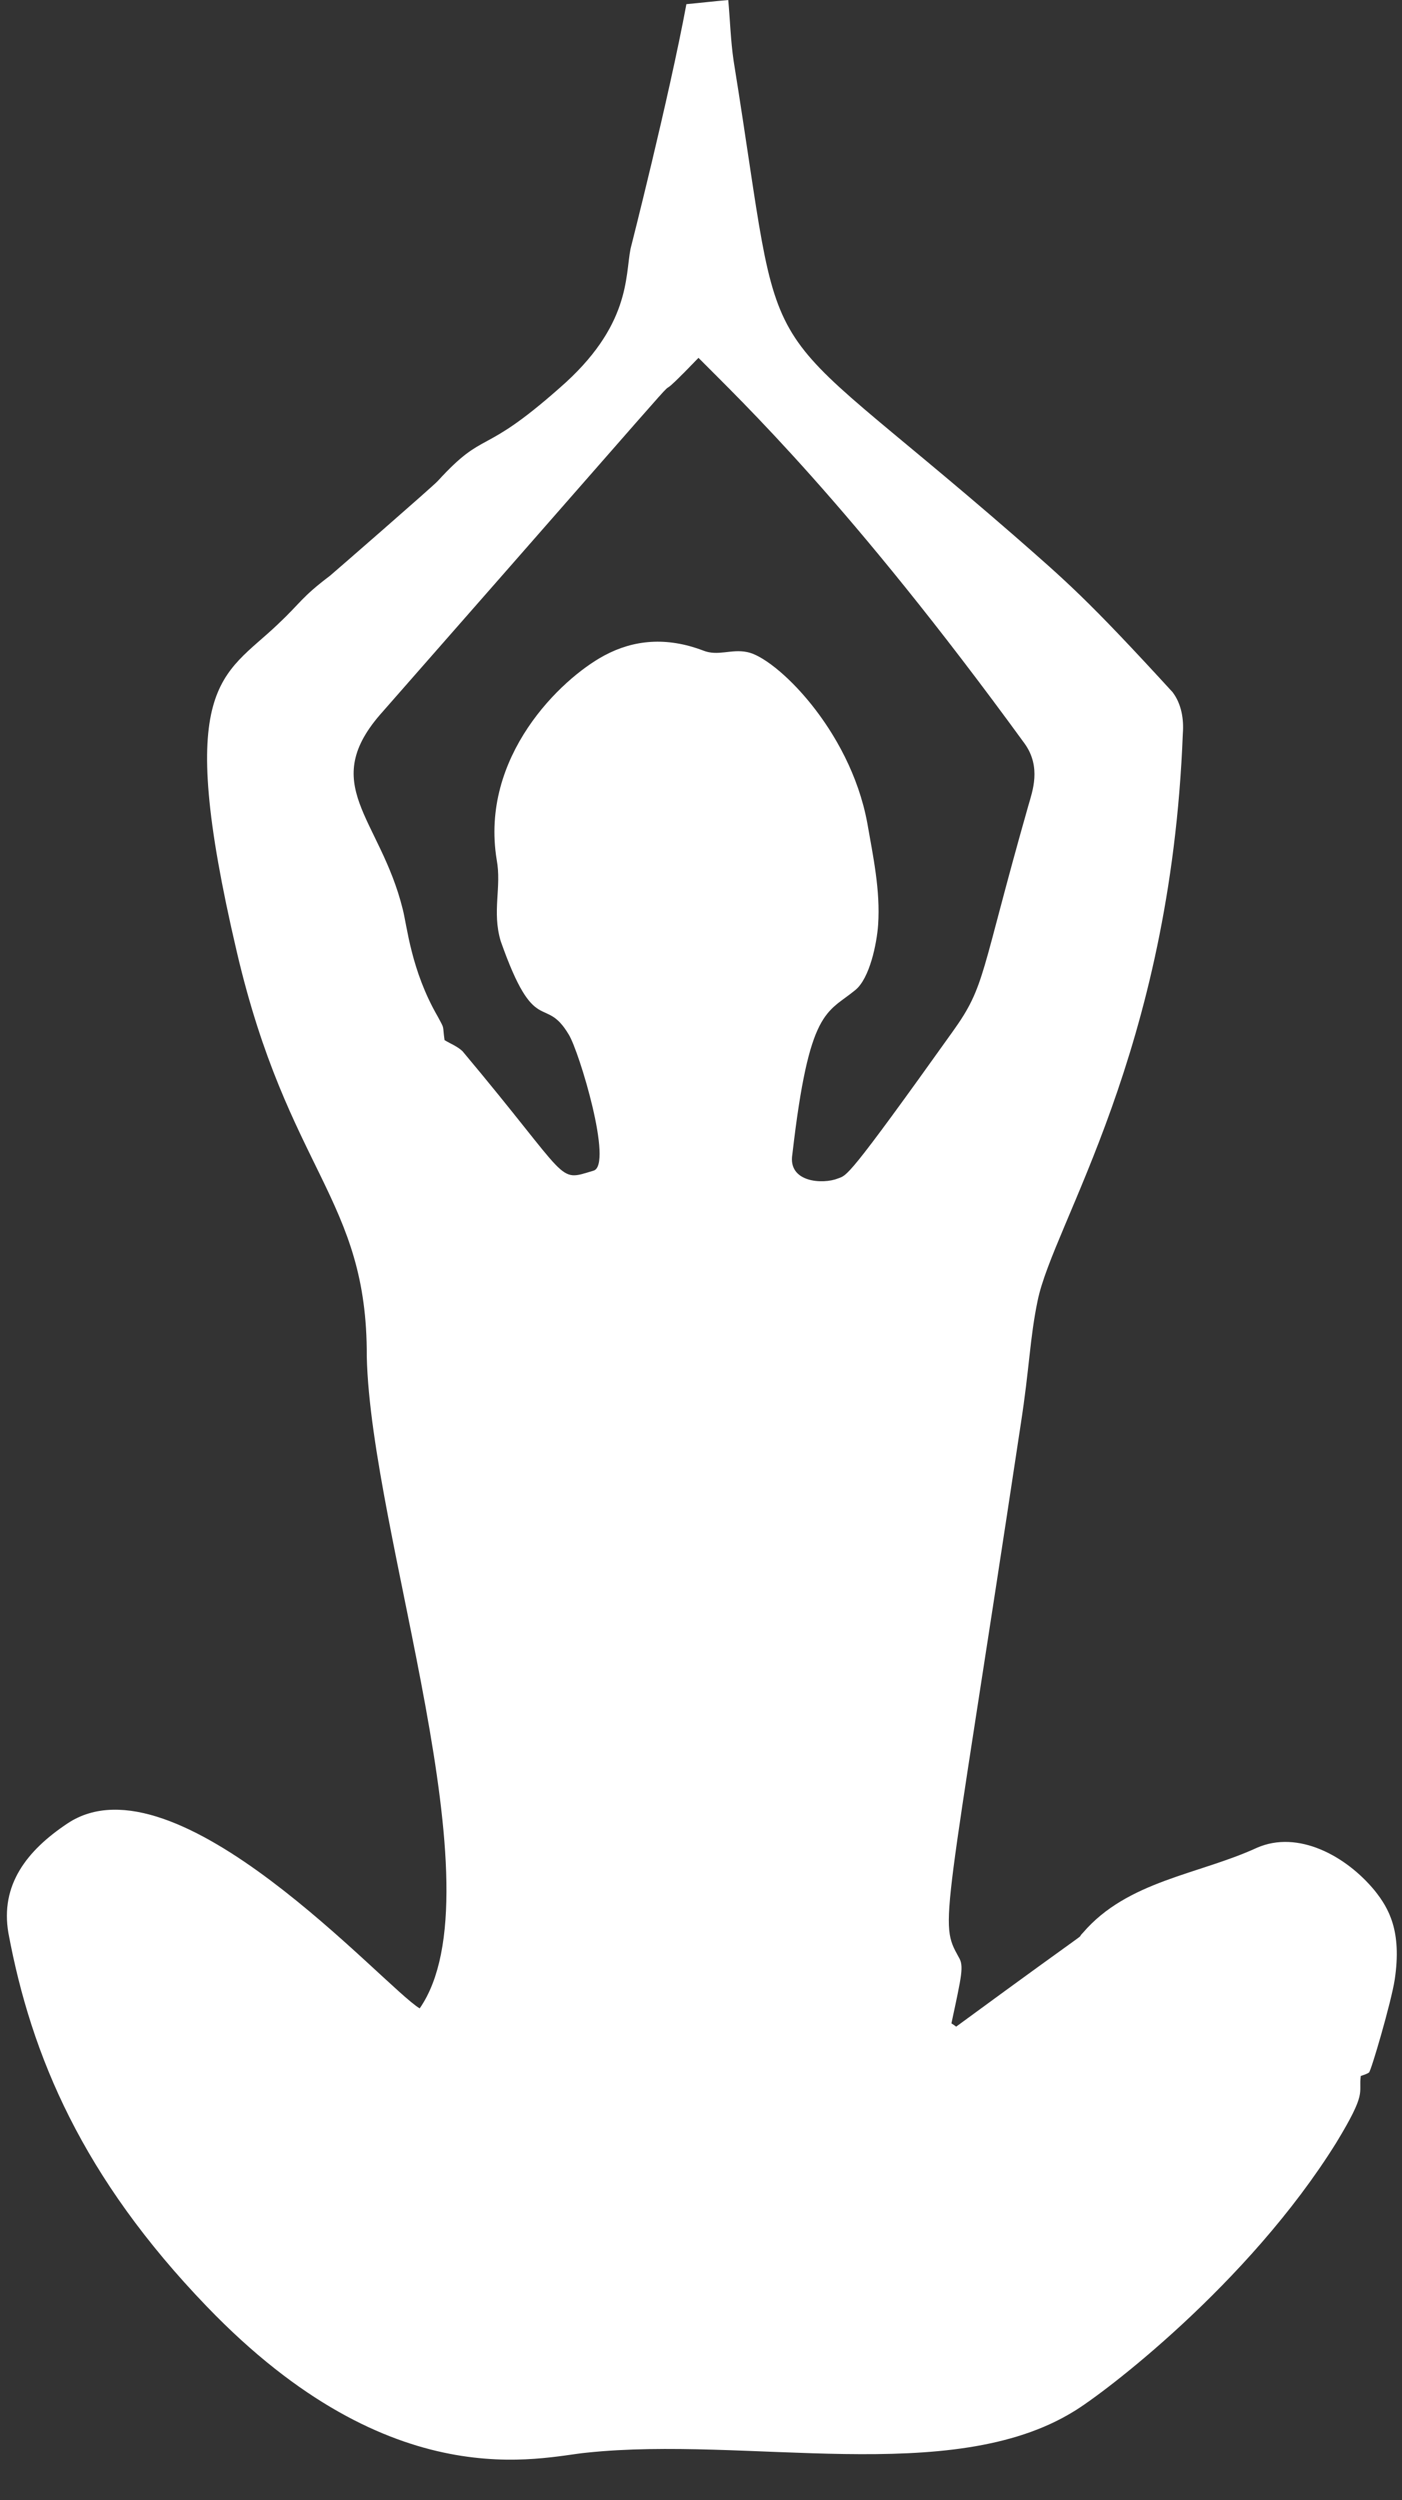 <?xml version="1.0" encoding="UTF-8" standalone="no"?><svg xmlns="http://www.w3.org/2000/svg" xmlns:xlink="http://www.w3.org/1999/xlink" fill="#ffffff" height="1626.3" preserveAspectRatio="xMidYMid meet" version="1" viewBox="97.0 96.0 912.6 1626.3" width="912.6" zoomAndPan="magnify"><rect x="97.0" y="96.0" width="912.6" height="1626.3" fill="#333333" stroke="none"/><g id="change1_1"><path d="m543.8 98.703c9.089-0.809 18.15-1.942 27.244-2.67 1.18 13.177 1.57 26.44 3.488 39.546 34.576 214.34 6.564 155.89 182.48 308.73 33.969 29.739 47.381 40.95 103.23 101.92 5.806 7.6 7.438 17.679 6.691 27.025-8.012 208.2-84.393 318.75-94.543 369.01-5.056 24.306-5.242 43.476-10.974 80.319-49.883 330.36-53.344 322.99-40.345 346.59 3.486 5.727 1.954 11.597-4.764 43.043 1.071 0.628 2.099 1.337 3.069 2.137 99.568-72.938 75.612-53.991 82.618-61.165 29.026-33.767 75.291-37.771 113.22-55.221 26.615-11.621 57.873 5.105 76.655 27.911 9.052 11.353 17.783 26.203 12.982 57.915-2.202 14.408-15.353 59.423-16.732 60.389-1.609 1.099-3.545 1.566-5.354 2.241-1.541 11.835 4.381 9.976-15.985 43.462-57.603 92.46-152.31 163.69-170.8 174.73-79.849 49.242-212.63 15.771-317.02 26.844-29.686 2.702-126.12 30.92-247.32-95.057-80.983-84.048-114.29-163.04-129.15-242.9-5.463-31.405 12.055-53.783 38.375-71.301 70.713-47.23 206.27 106.53 229.33 120.26 53.081-76.444-31.791-307.48-34.449-424.1 0.449-102.7-51.162-120.09-84.626-263.3-41.008-175.03-9.318-178.67 26.469-212.71 15.232-14.273 15.258-17.512 34.273-31.874 1.002-0.777 68.226-59.232 70.145-61.636 31.316-34.178 27.66-14.888 79.115-60.342 46.688-40.482 42.708-72.96 46.346-90.769-1e-3 0 24.945-97.839 36.328-159.01m-197.5 460.02c-43.082 47.71-1.892 68.991 12.858 128.71 2.848 10.939 5.378 39.705 22.709 69.674 4.93 9.081 3.007 5.115 4.511 15.48 3.921 2.379 8.361 4.026 11.721 7.248 71.758 85.533 60.928 84.973 85.159 77.697 13.119-3.456-9.314-77.875-16.051-88.59-15.741-26.444-21.877 2.971-44.314-60.86-5.725-19.37 0.759-35.023-2.594-52.951-10.877-66.745 41.48-117.39 70.054-132.73 19.109-10.263 40.532-12.296 64.372-3.227 9.63 3.833 18.305-1.147 28.539 0.971 18.189 3.267 66.793 49.887 78.225 110.9 3.831 21.957 8.633 44.1 7.11 66.519-0.854 12.174-5.434 34.734-14.819 42.43-18.679 15.378-30.016 11.495-41.011 106.91-3.055 18.275 19.83 19.66 29.766 15.647 5.838-2.211 5.806 0.89 74.732-95.7 21.418-29.884 17.618-36.242 49.159-146.97 2.537-8.94 8.571-24.868-2.484-40.217-113.78-156.24-184.75-223.09-212.28-250.9-56.239 58.42 55.428-66.944-205.37 229.96z" fill="inherit"/></g></svg>